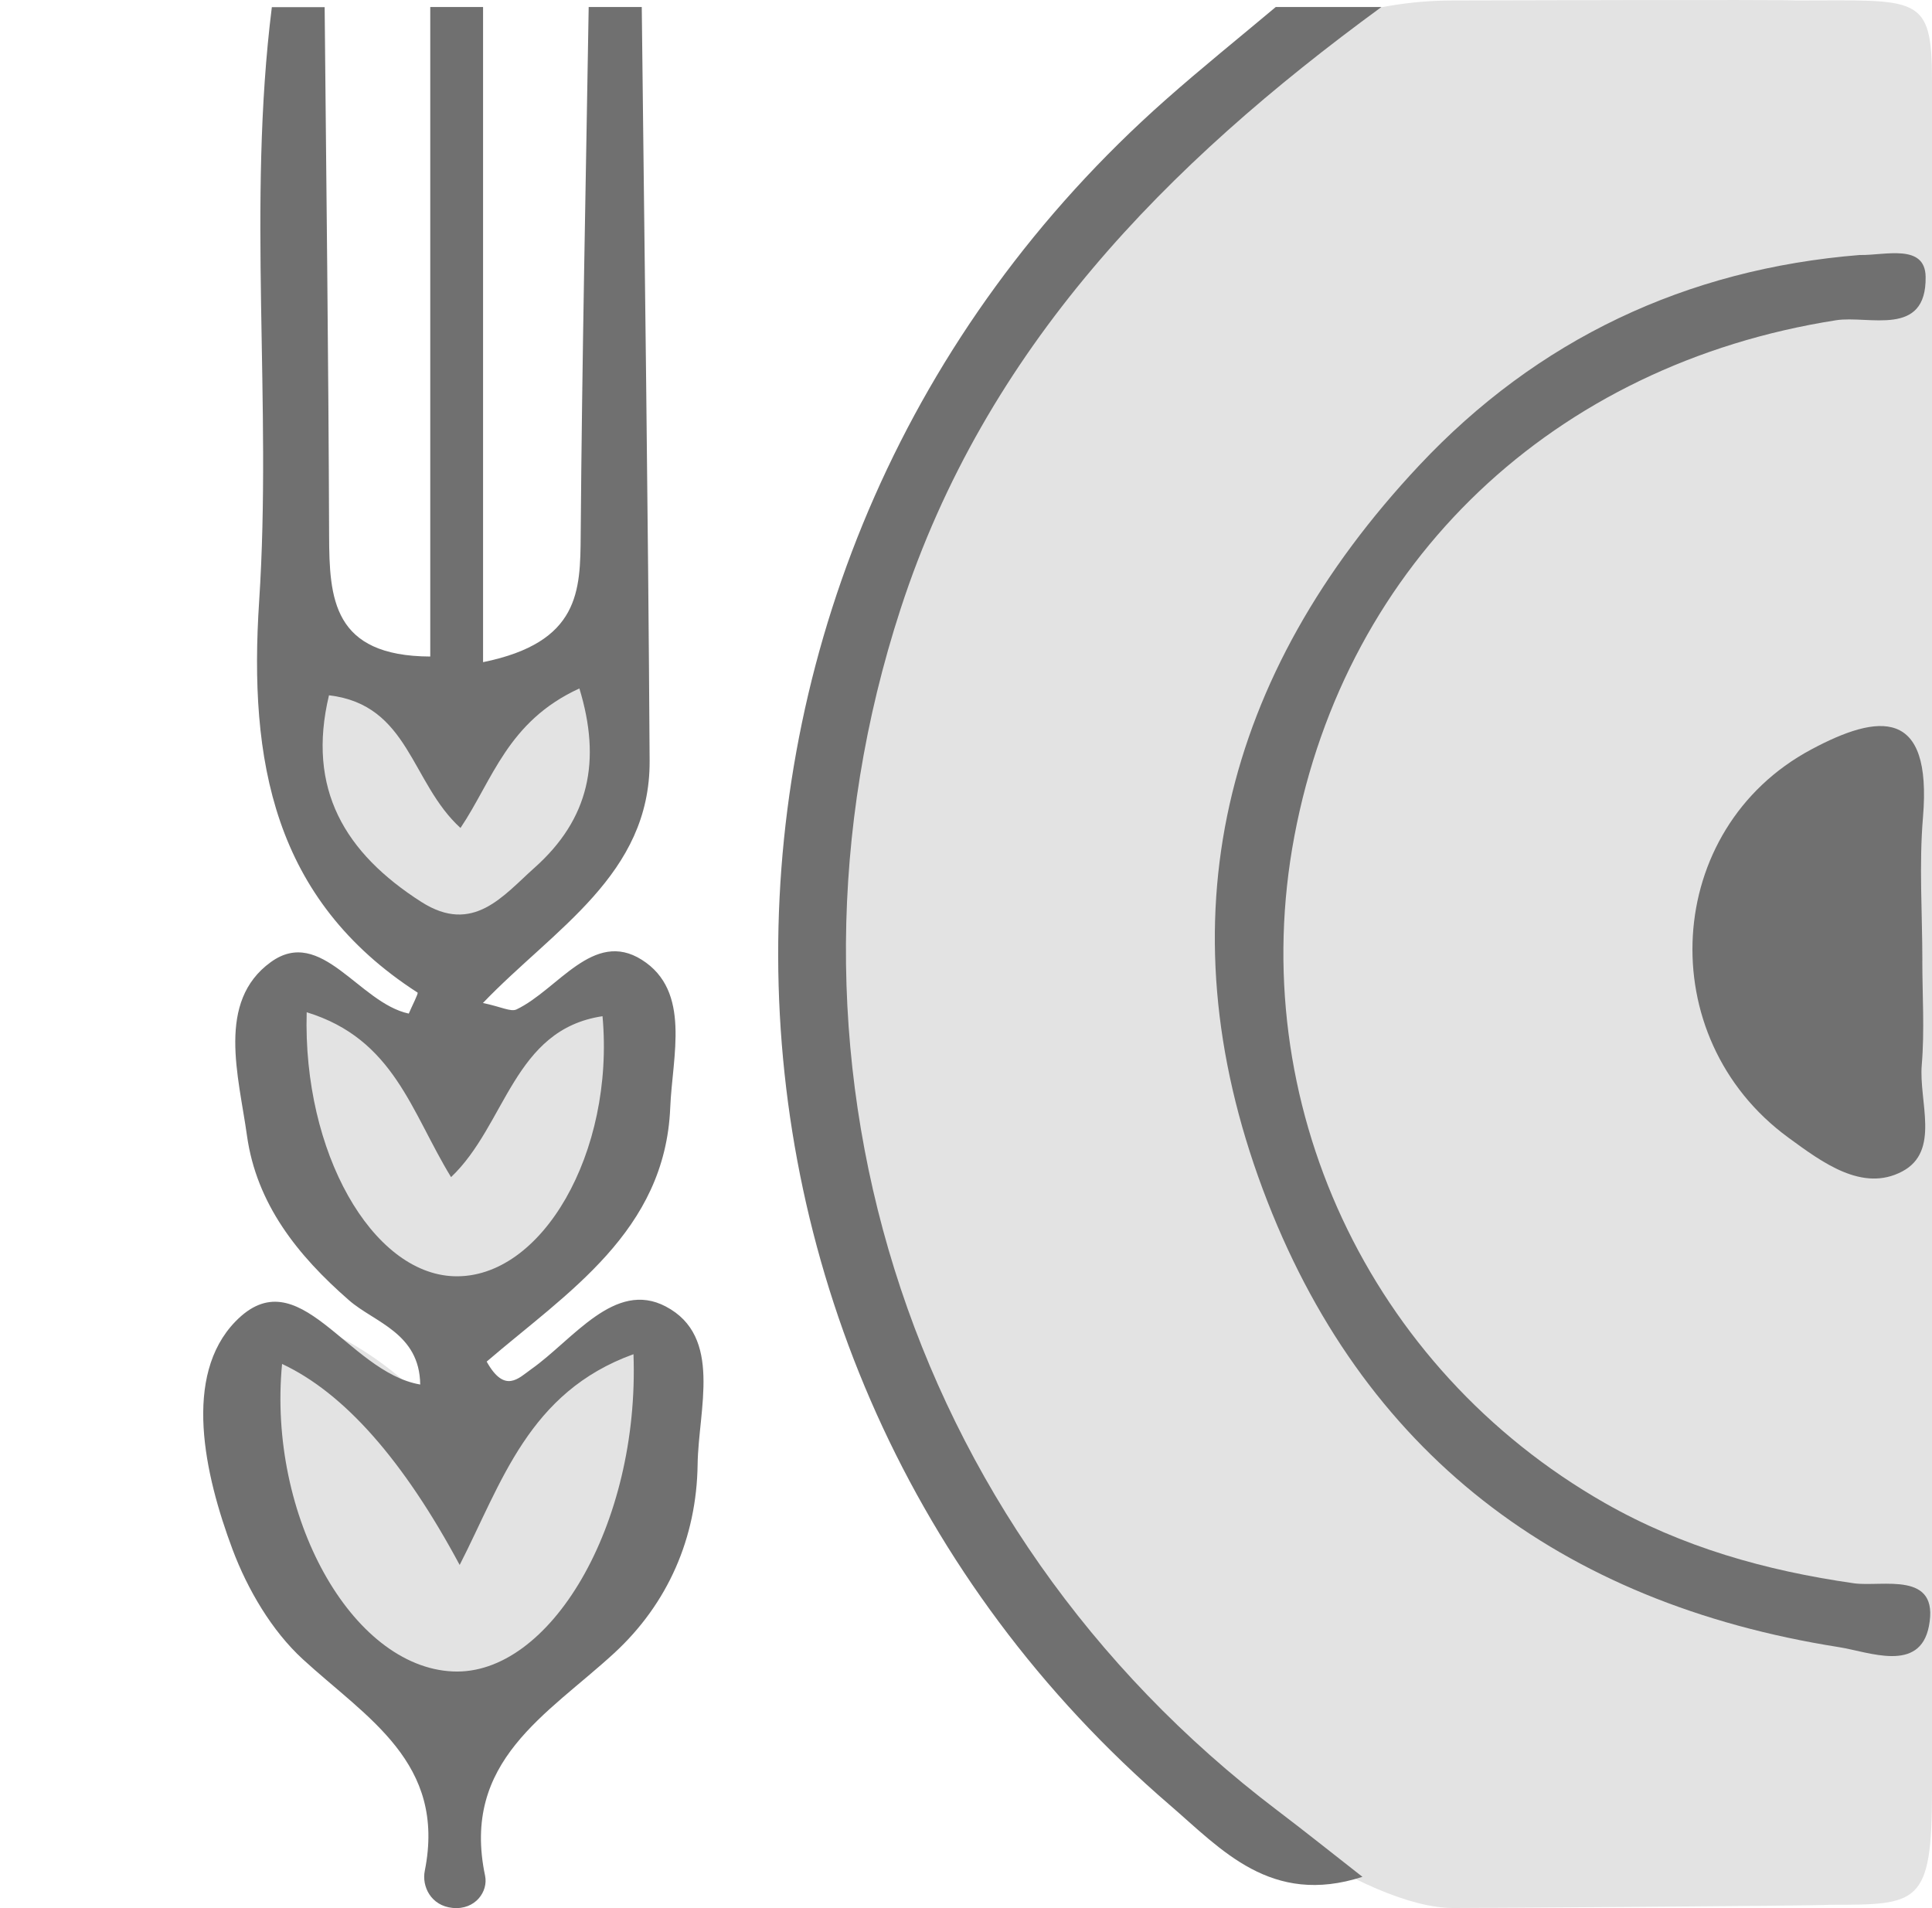 <svg width="81" height="80" viewBox="0 0 81 80" fill="none" xmlns="http://www.w3.org/2000/svg">
<path d="M81 75.082V3.394C81 -0.261 80.432 0.02 75.316 0.02C74.54 -0.025 61.711 0.02 60.923 0.02C46.324 0.02 35.094 20.014 33.972 41.118C32.849 62.223 53.98 79.996 60.923 79.996C61.711 79.996 75.961 79.909 76.737 79.861C80.432 79.861 81 79.861 81 75.082Z" fill="#E3E3E3"/>
<path d="M10.106 60.002C10.706 63.955 12.127 65.931 13.474 67.778C14.227 68.81 15.646 70.752 17.965 71.109C20.986 71.576 23.473 69.032 24.703 67.778C27.679 64.736 29.887 59.603 28.071 56.671C27.776 56.19 27.494 55.737 26.949 55.56C24.558 54.787 21.469 60.783 19.087 60.002C18.67 59.864 18.658 59.645 17.965 58.892C15.884 56.634 12.411 54.731 11.226 55.56C10.629 55.979 9.697 57.326 10.104 60.002H10.106Z" fill="#E3E3E3"/>
<path d="M11.488 45.667C11.985 48.951 13.165 50.59 14.284 52.122C14.91 52.979 16.089 54.59 18.013 54.888C20.523 55.276 22.586 53.165 23.607 52.122C26.076 49.597 27.91 45.333 26.403 42.898C26.156 42.499 25.923 42.122 25.471 41.976C23.487 41.332 20.921 46.314 18.945 45.664C18.599 45.549 18.59 45.369 18.013 44.742C16.285 42.867 13.4 41.287 12.42 41.976C11.925 42.322 11.15 43.441 11.488 45.664V45.667Z" fill="#E3E3E3"/>
<path d="M13.247 31.45C13.651 34.121 14.611 35.456 15.524 36.702C16.032 37.399 16.99 38.712 18.559 38.954C20.6 39.269 22.279 37.551 23.109 36.702C25.119 34.647 26.611 31.178 25.386 29.199C25.184 28.875 24.996 28.566 24.627 28.448C23.012 27.925 20.924 31.976 19.318 31.45C19.036 31.358 19.028 31.209 18.559 30.7C17.155 29.173 14.807 27.889 14.009 28.448C13.605 28.729 12.977 29.64 13.25 31.45H13.247Z" fill="#E3E3E3"/>
<path d="M26.906 0.293C27.023 10.827 27.173 21.361 27.236 31.895C27.264 36.676 23.223 38.945 20.247 42.052C21.017 42.212 21.415 42.434 21.654 42.322C23.393 41.492 24.874 38.954 26.909 40.241C28.987 41.554 28.188 44.278 28.1 46.434C27.89 51.63 23.76 54.205 20.404 57.087C21.162 58.447 21.742 57.781 22.274 57.404C24.033 56.162 25.772 53.651 27.912 54.776C30.311 56.035 29.279 59.091 29.248 61.399C29.206 64.477 28 67.238 25.75 69.31C22.953 71.885 19.323 73.833 20.338 78.646C20.474 79.296 19.934 80.083 18.982 79.993C18.062 79.906 17.678 79.082 17.809 78.438C18.718 73.904 15.376 72.026 12.696 69.566C11.394 68.371 10.382 66.645 9.751 64.967C8.56 61.79 7.662 57.68 9.871 55.405C12.522 52.676 14.557 57.525 17.618 58.048C17.59 55.886 15.703 55.45 14.634 54.517C12.471 52.631 10.755 50.474 10.354 47.61C10.007 45.11 9.061 41.995 11.354 40.337C13.469 38.807 15.052 42.052 17.138 42.496C17.274 42.175 17.55 41.644 17.507 41.616C11.442 37.703 10.428 31.878 10.865 25.206C11.408 16.922 10.36 8.589 11.397 0.301H13.611C13.679 7.684 13.773 15.063 13.798 22.446C13.807 25.088 13.943 27.509 18.039 27.526V0.293H20.253V27.762C24.32 26.933 24.328 24.765 24.346 22.443C24.402 15.06 24.561 7.678 24.681 0.293H26.895H26.906ZM26.559 56.777C22.157 58.368 21.043 62.15 19.272 65.613C16.912 61.215 14.429 58.405 11.826 57.185C11.215 63.547 14.733 69.886 18.985 70.078C23.041 70.263 26.821 63.955 26.559 56.777ZM12.858 42.44C12.69 48.329 15.606 53.381 19.019 53.508C22.714 53.643 25.778 48.312 25.261 42.606C21.523 43.162 21.225 47.154 18.911 49.353C17.232 46.606 16.521 43.564 12.858 42.44ZM13.793 29.151C12.852 33.084 14.461 35.766 17.666 37.815C19.838 39.204 21.105 37.542 22.407 36.384C24.706 34.337 25.218 31.903 24.291 28.864C21.273 30.247 20.659 32.701 19.306 34.714C17.215 32.808 17.163 29.55 13.793 29.151Z" fill="#707070"/>
<path d="M57.919 0.293C48.89 6.891 41.327 14.577 37.763 25.513C31.704 44.101 37.86 63.999 53.542 75.897C54.676 76.757 55.791 77.648 57.121 78.689C53.284 79.928 51.206 77.539 49.049 75.683C27.213 56.895 27.148 23.396 48.873 4.181C50.379 2.848 51.948 1.586 53.488 0.293C54.966 0.293 56.441 0.293 57.919 0.293Z" fill="#707070"/>
<path d="M77.996 10.692C79.036 10.706 80.71 10.205 80.733 11.602C80.773 14.169 78.348 13.211 76.976 13.427C65.155 15.28 56.444 23.517 54.267 35.06C52.167 46.187 57.382 57.365 67.278 63.013C70.527 64.865 74.023 65.852 77.723 66.381C78.908 66.549 81.333 65.83 80.869 68.188C80.483 70.148 78.365 69.259 77.106 69.06C65.394 67.213 57.061 60.896 52.946 49.87C48.717 38.543 51.266 28.29 59.497 19.516C64.442 14.245 70.677 11.274 77.996 10.689V10.692Z" fill="#707070"/>
<path d="M80.594 40.272C80.594 41.728 80.693 43.196 80.571 44.644C80.44 46.179 81.361 48.262 79.752 49.114C78.087 49.996 76.404 48.74 74.975 47.694C69.228 43.488 69.731 34.742 75.933 31.425C78.772 29.904 81.008 29.662 80.622 34.264C80.454 36.252 80.594 38.27 80.596 40.275L80.594 40.272Z" fill="#707070"/>
</svg>
